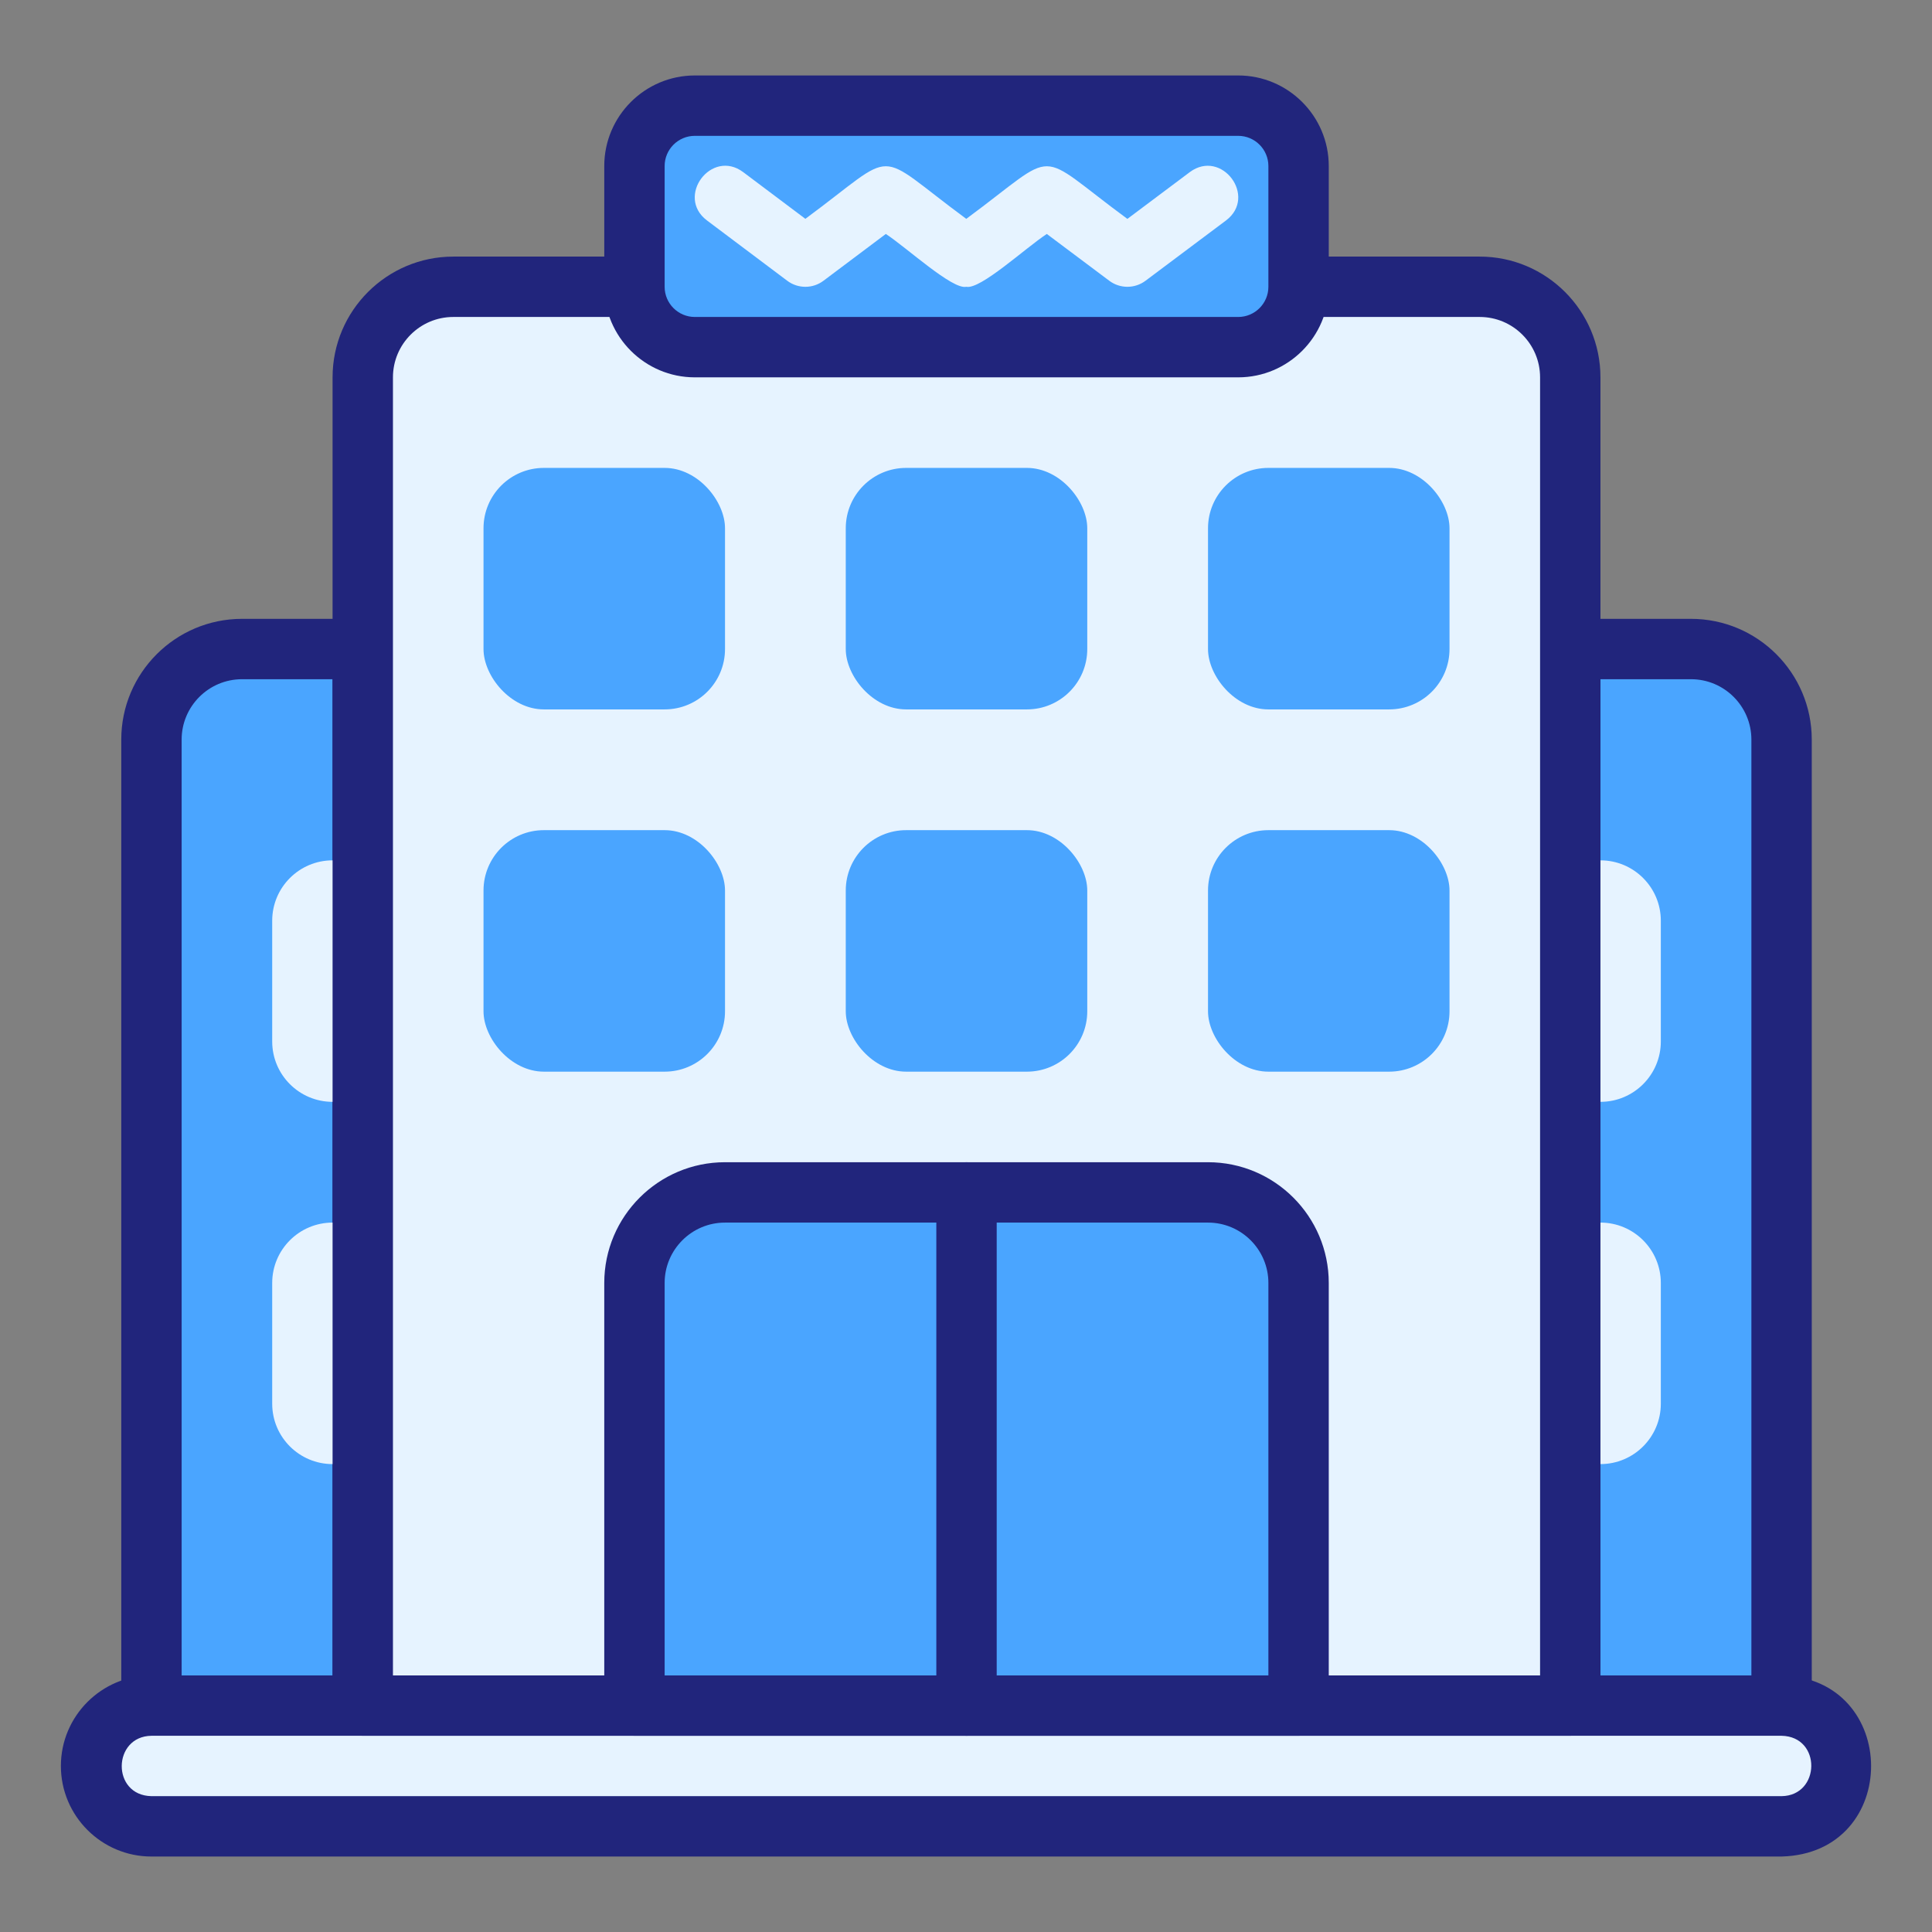 <svg xmlns="http://www.w3.org/2000/svg" viewBox="0 0 64 64" id="publishing-house"><rect x="0" y="0" width="64" height="64" fill="#808080" stroke="none"/><path fill="#4aa5ff" d="M52.017,21.5h4c1.656,0,3,1.344,3,3V56.5h-7V21.5h0Z"></path><path fill="#21257c" d="M59.017,57.5h-7c-.552,0-1-.447-1-1V21.5c0-.553,.448-1,1-1h4c2.206,0,4,1.794,4,4V56.5c0,.553-.448,1-1,1Zm-6-2h5V24.5c0-1.103-.897-2-2-2h-3V55.5Z"></path><path fill="#e6f3ff" d="M52.017 28.5h1c1.104 0 2 .896 2 2v4c0 1.104-.896 2-2 2h-1v-8h0zM52.017 40.5h1c1.104 0 2 .896 2 2v4c0 1.104-.896 2-2 2h-1v-8h0z"></path><path fill="#4aa5ff" d="M5.017,21.5h7v32c0,1.656-1.344,3-3,3h-4V21.5h0Z" transform="rotate(-180 8.517 39)"></path><path fill="#21257c" d="M12.017,57.5H5.017c-.552,0-1-.447-1-1V24.5c0-2.206,1.794-4,4-4h4c.552,0,1,.447,1,1V56.5c0,.553-.448,1-1,1Zm-6-2h5V22.5h-3c-1.103,0-2,.897-2,2v31Z"></path><path fill="#e6f3ff" d="M9.017,28.5h1c1.104,0,2,.896,2,2v4c0,1.104-.896,2-2,2h-1v-8h0Z" transform="rotate(-180 10.517 32.5)"></path><path fill="#e6f3ff" d="M9.017,40.5h1c1.104,0,2,.896,2,2v4c0,1.104-.896,2-2,2h-1v-8h0Z" transform="rotate(-180 10.517 44.5)"></path><path fill="#e6f3ff" d="M59.017,60.5H5.017c-2.62-.06-2.652-3.931,0-4-0,0,54,0,54,0,2.62,.06,2.652,3.931,0,4Z"></path><path fill="#21257c" d="M59.017,61.5H5.017c-1.654,0-3-1.346-3-3s1.346-3,3-3H59.017c3.939,.097,3.969,5.894,0,6ZM5.017,57.5c-1.293,.017-1.331,1.975,0,2-0,0,54,0,54,0,1.293-.017,1.331-1.975-0-2,0,0-54,0-54,0Z"></path><path fill="#e6f3ff" d="M15.017,9.5H49.017c1.656,0,3,1.344,3,3V56.5H12.017V12.5c0-1.656,1.344-3,3-3Z"></path><path fill="#21257c" d="M52.017,57.5H12.017c-.552,0-1-.447-1-1V12.5c0-2.206,1.794-4,4-4H49.017c2.206,0,4,1.794,4,4V56.5c0,.553-.448,1-1,1Zm-39-2H51.017V12.5c0-1.103-.897-2-2-2H15.017c-1.103,0-2,.897-2,2V55.5Z"></path><path fill="#4aa5ff" d="M24.017,39.5h16c1.656,0,3,1.344,3,3v14H21.017v-14c0-1.656,1.344-3,3-3Z"></path><path fill="#21257c" d="M43.017,57.5H21.017c-.552,0-1-.447-1-1v-14c0-2.206,1.794-4,4-4h16c2.206,0,4,1.794,4,4v14c0,.553-.448,1-1,1Zm-21-2h20v-13c0-1.103-.897-2-2-2H24.017c-1.103,0-2,.897-2,2v13Z"></path><rect width="8" height="8" x="16.017" y="15.5" fill="#4aa5ff" rx="2" ry="2"></rect><rect width="8" height="8" x="28.017" y="15.5" fill="#4aa5ff" rx="2" ry="2"></rect><rect width="8" height="8" x="40.017" y="15.5" fill="#4aa5ff" rx="2" ry="2"></rect><rect width="8" height="8" x="16.017" y="27.5" fill="#4aa5ff" rx="2" ry="2"></rect><rect width="8" height="8" x="28.017" y="27.5" fill="#4aa5ff" rx="2" ry="2"></rect><rect width="8" height="8" x="40.017" y="27.5" fill="#4aa5ff" rx="2" ry="2"></rect><path fill="#21257c" d="M32.017,57.5c-.552,0-1-.447-1-1v-17c0-.553,.448-1,1-1s1,.447,1,1v17c0,.553-.448,1-1,1Z"></path><rect width="22" height="8" x="21.017" y="3.5" fill="#4aa5ff" rx="2" ry="2"></rect><path fill="#21257c" d="M41.017,12.5H23.017c-1.654,0-3-1.346-3-3V5.5c0-1.654,1.346-3,3-3h18c1.654,0,3,1.346,3,3v4c0,1.654-1.346,3-3,3ZM23.017,4.5c-.551,0-1,.448-1,1v4c0,.552,.449,1,1,1h18c.551,0,1-.448,1-1V5.5c0-.552-.449-1-1-1H23.017Z"></path><path fill="#e6f3ff" d="M32.01,9.5c-.46,.104-1.969-1.294-2.666-1.75l-2.065,1.55c-.355,.268-.845,.268-1.201,0l-2.662-2c-1.041-.79,.151-2.381,1.201-1.6-0-0,2.062,1.549,2.062,1.549,3.153-2.328,2.184-2.317,5.33,.001,3.156-2.33,2.187-2.316,5.337,.001l2.071-1.552c1.051-.776,2.242,.812,1.199,1.602,0-0-2.67,2-2.67,2-.355,.266-.844,.266-1.199,0l-2.07-1.551c-.715,.469-2.199,1.849-2.667,1.75Z"></path></svg>